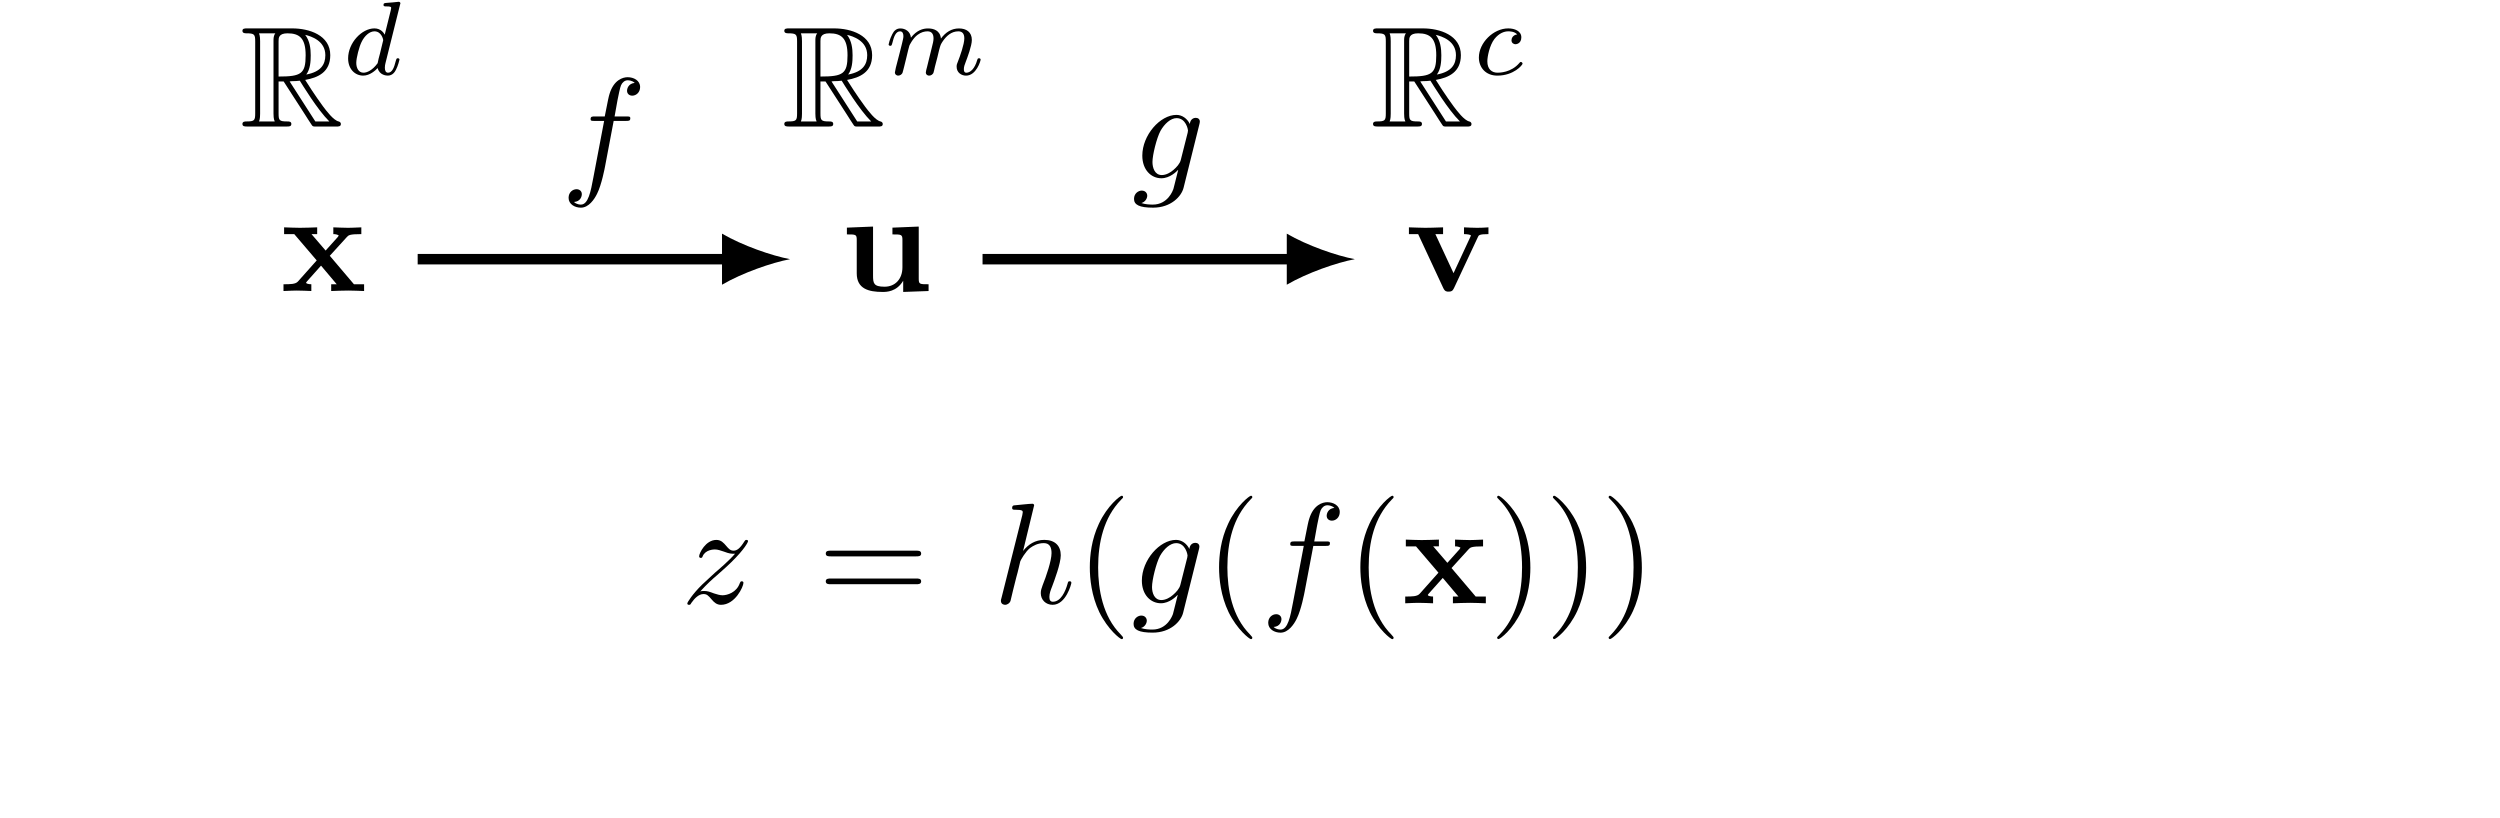 <?xml version="1.0" encoding="UTF-8" standalone="no"?>
<!-- Created with Inkscape (http://www.inkscape.org/) -->

<svg
   version="1.1"
   id="svg1"
   width="253.984"
   height="83.151"
   viewBox="0 0 253.984 83.151"
   sodipodi:docname="chain-calc-page3.pdf"
   xmlns:inkscape="http://www.inkscape.org/namespaces/inkscape"
   xmlns:sodipodi="http://sodipodi.sourceforge.net/DTD/sodipodi-0.dtd"
   xmlns="http://www.w3.org/2000/svg"
   xmlns:svg="http://www.w3.org/2000/svg">
  <rect x="0" y="0" width="253.984" height="83.151" fill="#808080" stroke="none"/>
  <defs
     id="defs1">
    <clipPath
       clipPathUnits="userSpaceOnUse"
       id="clipPath1">
      <path
         d="M 0,0 H 453.543 V 283.465 H 0 Z"
         id="path1" />
    </clipPath>
    <clipPath
       clipPathUnits="userSpaceOnUse"
       id="clipPath2">
      <path
         d="M 0,0 H 453.543 V 283.465 H 0 Z"
         transform="matrix(1,0,0,-1,-35.039,167.738)"
         id="path2" />
    </clipPath>
    <clipPath
       clipPathUnits="userSpaceOnUse"
       id="clipPath3">
      <path
         d="M 0,0 H 453.543 V 283.465 H 0 Z"
         transform="matrix(1,0,0,-1,-31.982,180.257)"
         id="path3" />
    </clipPath>
    <clipPath
       clipPathUnits="userSpaceOnUse"
       id="clipPath4">
      <path
         d="M 0,0 H 453.543 V 283.465 H 0 Z"
         transform="matrix(1,0,0,-1,-77.677,167.738)"
         id="path4" />
    </clipPath>
    <clipPath
       clipPathUnits="userSpaceOnUse"
       id="clipPath5">
      <path
         d="M 0,0 H 453.543 V 283.465 H 0 Z"
         transform="matrix(1,0,0,-1,-73.228,180.257)"
         id="path5" />
    </clipPath>
    <clipPath
       clipPathUnits="userSpaceOnUse"
       id="clipPath6">
      <path
         d="M 0,0 H 453.543 V 283.465 H 0 Z"
         transform="translate(-38.35,-170.162)"
         id="path6" />
    </clipPath>
    <clipPath
       clipPathUnits="userSpaceOnUse"
       id="clipPath7">
      <path
         d="M 0,0 H 453.543 V 283.465 H 0 Z"
         transform="translate(-69.18,-170.162)"
         id="path7" />
    </clipPath>
    <clipPath
       clipPathUnits="userSpaceOnUse"
       id="clipPath8">
      <path
         d="M 0,0 H 453.543 V 283.465 H 0 Z"
         transform="matrix(1,0,0,-1,-56.411,176.318)"
         id="path8" />
    </clipPath>
    <clipPath
       clipPathUnits="userSpaceOnUse"
       id="clipPath9">
      <path
         d="M 0,0 H 453.543 V 283.465 H 0 Z"
         transform="matrix(1,0,0,-1,-120.664,167.738)"
         id="path9" />
    </clipPath>
    <clipPath
       clipPathUnits="userSpaceOnUse"
       id="clipPath10">
      <path
         d="M 0,0 H 453.543 V 283.465 H 0 Z"
         transform="matrix(1,0,0,-1,-118.039,180.257)"
         id="path10" />
    </clipPath>
    <clipPath
       clipPathUnits="userSpaceOnUse"
       id="clipPath11">
      <path
         d="M 0,0 H 453.543 V 283.465 H 0 Z"
         transform="translate(-38.35,-170.162)"
         id="path11" />
    </clipPath>
    <clipPath
       clipPathUnits="userSpaceOnUse"
       id="clipPath12">
      <path
         d="M 0,0 H 453.543 V 283.465 H 0 Z"
         transform="translate(-112.167,-170.162)"
         id="path12" />
    </clipPath>
    <clipPath
       clipPathUnits="userSpaceOnUse"
       id="clipPath13">
      <path
         d="M 0,0 H 453.543 V 283.465 H 0 Z"
         transform="matrix(1,0,0,-1,-99.858,176.318)"
         id="path13" />
    </clipPath>
    <clipPath
       clipPathUnits="userSpaceOnUse"
       id="clipPath14">
      <path
         d="M 0,0 H 453.543 V 283.465 H 0 Z"
         transform="matrix(1,0,0,-1,-2163.502,2167.839)"
         id="path14" />
    </clipPath>
    <clipPath
       clipPathUnits="userSpaceOnUse"
       id="clipPath15">
      <path
         d="M 0,0 H 453.543 V 283.465 H 0 Z"
         transform="matrix(1,0,0,-1,-2162.339,2180.207)"
         id="path15" />
    </clipPath>
    <clipPath
       clipPathUnits="userSpaceOnUse"
       id="clipPath16">
      <path
         d="M 0,0 H 453.543 V 283.465 H 0 Z"
         transform="translate(-2038.376,-2170.188)"
         id="path16" />
    </clipPath>
    <clipPath
       clipPathUnits="userSpaceOnUse"
       id="clipPath17">
      <path
         d="M 0,0 H 453.543 V 283.465 H 0 Z"
         transform="translate(-2155.006,-2170.188)"
         id="path17" />
    </clipPath>
    <clipPath
       clipPathUnits="userSpaceOnUse"
       id="clipPath18">
      <path
         d="M 0,0 H 453.543 V 283.465 H 0 Z"
         transform="matrix(1,0,0,-1,-2142.351,2174.222)"
         id="path18" />
    </clipPath>
    <clipPath
       clipPathUnits="userSpaceOnUse"
       id="clipPath19">
      <path
         d="M 0,0 H 453.543 V 283.465 H 0 Z"
         transform="matrix(1,0,0,-1,-65.552,143.972)"
         id="path19" />
    </clipPath>
    <clipPath
       clipPathUnits="userSpaceOnUse"
       id="clipPath20">
      <path
         d="M 0,0 H 190.488 V 62.363 H 0 Z"
         transform="matrix(1.335,0,0,-1.335,-0.133,83.195)"
         id="path20" />
    </clipPath>
  </defs>
  <sodipodi:namedview
     id="namedview1"
     pagecolor="#ffffff"
     bordercolor="#000000"
     borderopacity="0.25"
     inkscape:showpageshadow="2"
     inkscape:pageopacity="0.0"
     inkscape:pagecheckerboard="0"
     inkscape:deskcolor="#d1d1d1">
    <inkscape:page
       x="0"
       y="0"
       inkscape:label="1"
       id="page1"
       width="253.984"
       height="83.151"
       margin="0"
       bleed="0" />
  </sodipodi:namedview>
  <g
     id="g1"
     inkscape:groupmode="layer"
     inkscape:label="1">
    <g
       id="g53">
      <g
         clip-path="url(#clipPath20)"
         id="g52">
        <path
           d="M 0,0 H 453.543 V 283.465 H 0 Z"
           style="fill:#ffffff;fill-opacity:1;fill-rule:nonzero;stroke:none"
           transform="matrix(1.335,0,0,-1.335,-18.294,253.452)"
           clip-path="url(#clipPath1)"
           id="path21" />
        <path
           d="m 3.768,-2.681 1.288,-1.416 c 0.14,-0.152 0.199,-0.234 1.112,-0.234 v -0.515 c -0.386,0.023 -0.96,0.035 -1.007,0.035 -0.269,0 -0.819,-0.023 -1.124,-0.035 v 0.515 c 0.152,0 0.281,0.023 0.41,0.094 -0.035,0.07 -0.035,0.094 -0.082,0.14 L 3.452,-3.079 2.375,-4.331 h 0.433 v -0.515 c -0.281,0.012 -0.96,0.035 -1.311,0.035 -0.351,0 -0.843,-0.023 -1.206,-0.035 v 0.515 H 1.064 l 1.709,2.002 -1.428,1.604 C 1.158,-0.515 0.76,-0.515 0.245,-0.515 V -7.3547774e-6 C 0.619,-0.023 1.193,-0.035 1.24,-0.035 c 0.281,0 0.913,0.023 1.124,0.035 V -0.515 c -0.199,0 -0.398,-0.047 -0.398,-0.117 0,-0.012 0,-0.023 0.07,-0.105 L 3.101,-1.932 4.295,-0.515 H 3.874 V -7.3547774e-6 C 4.155,-0.012 4.822,-0.035 5.185,-0.035 c 0.351,0 0.831,0.023 1.194,0.035 V -0.515 H 5.606 Z m 0,0"
           style="fill:#000000;fill-opacity:1;fill-rule:nonzero;stroke:none"
           aria-label="x"
           transform="matrix(1.335,0,0,1.335,28.474,29.566)"
           clip-path="url(#clipPath2)"
           id="path22" />
        <g
           aria-label="R&#10;d"
           transform="matrix(1.335,0,0,1.335,24.394,12.857)"
           clip-path="url(#clipPath3)"
           id="g24">
          <path
             d="m 2.927,-3.431 h 0.386 l 1.639,2.54 c 0.105,0.164 0.375,0.597 0.492,0.761 0.082,0.129 0.105,0.129 0.363,0.129 h 1.498 c 0.199,0 0.363,0 0.363,-0.199 0,-0.082 -0.059,-0.164 -0.164,-0.187 C 7.106,-0.469 6.568,-1.195 6.31,-1.535 6.228,-1.652 5.69,-2.366 4.952,-3.548 5.924,-3.724 6.861,-4.133 6.861,-5.433 c 0,-1.522 -1.604,-2.037 -2.891,-2.037 H 0.551 c -0.199,0 -0.375,0 -0.375,0.187 0,0.187 0.211,0.187 0.293,0.187 0.62,0 0.679,0.082 0.679,0.62 v 5.467 c 0,0.55 -0.059,0.62 -0.679,0.62 -0.082,0 -0.293,0 -0.293,0.187 0,0.199 0.176,0.199 0.375,0.199 H 3.536 c 0.199,0 0.363,0 0.363,-0.199 0,-0.187 -0.187,-0.187 -0.304,-0.187 -0.62,0 -0.667,-0.082 -0.667,-0.62 z M 5.034,-3.958 c 0.304,-0.41 0.339,-0.983 0.339,-1.463 0,-0.527 -0.07,-1.1 -0.421,-1.557 0.445,0.105 1.534,0.445 1.534,1.545 0,0.702 -0.328,1.264 -1.452,1.475 z M 2.927,-6.498 c 0,-0.234 0,-0.597 0.679,-0.597 0.925,0 1.381,0.386 1.381,1.674 0,1.405 -0.339,1.615 -2.06,1.615 z m -1.487,6.111 c 0.082,-0.187 0.082,-0.492 0.082,-0.597 V -6.498 c 0,-0.105 0,-0.398 -0.082,-0.597 h 1.241 c -0.14,0.176 -0.14,0.398 -0.14,0.562 v 5.549 c 0,0.105 0,0.41 0.094,0.597 z M 3.77,-3.431 c 0.07,-0.012 0.117,-0.023 0.199,-0.023 0.164,0 0.41,-0.012 0.574,-0.035 0.164,0.258 1.335,2.201 2.248,3.102 H 5.725 Z m 0,0"
             style="fill:#000000;fill-opacity:1;fill-rule:nonzero;stroke:none"
             id="path23" />
          <path
             d="m 12.164,-9.249 c 0.012,-0.023 0.035,-0.117 0.035,-0.129 0,-0.035 -0.035,-0.117 -0.129,-0.117 -0.035,0 -0.281,0.023 -0.457,0.047 l -0.445,0.035 c -0.176,0.012 -0.258,0.023 -0.258,0.164 0,0.105 0.105,0.105 0.199,0.105 0.386,0 0.386,0.047 0.386,0.129 0,0.047 -0.059,0.304 -0.105,0.468 L 11.005,-6.99 c -0.07,-0.14 -0.304,-0.48 -0.784,-0.48 -0.96,0 -2.002,1.1 -2.002,2.283 0,0.831 0.538,1.311 1.147,1.311 0.515,0 0.948,-0.41 1.1,-0.574 0.14,0.55 0.679,0.574 0.773,0.574 0.375,0 0.55,-0.304 0.62,-0.445 0.152,-0.281 0.269,-0.749 0.269,-0.773 0,-0.047 -0.035,-0.105 -0.129,-0.105 -0.094,0 -0.105,0.047 -0.164,0.246 -0.105,0.433 -0.258,0.855 -0.574,0.855 -0.176,0 -0.246,-0.152 -0.246,-0.375 0,-0.152 0.023,-0.246 0.047,-0.351 z m -1.697,4.425 c -0.398,0.55 -0.819,0.726 -1.077,0.726 -0.363,0 -0.55,-0.339 -0.55,-0.749 0,-0.375 0.222,-1.229 0.398,-1.58 0.234,-0.492 0.62,-0.819 0.983,-0.819 0.515,0 0.667,0.574 0.667,0.679 0,0.023 -0.199,0.808 -0.246,1.018 -0.105,0.375 -0.105,0.386 -0.176,0.726 z m 0,0"
             style="fill:#000000;fill-opacity:1;fill-rule:nonzero;stroke:none"
             id="path24" />
        </g>
        <path
           d="M 4.775,-0.784 V 0.07 L 6.707,-7.3547774e-6 V -0.515 c -0.679,0 -0.749,0 -0.749,-0.421 V -4.905 l -2.002,0.082 v 0.515 c 0.679,0 0.761,0 0.761,0.421 v 2.084 c 0,0.901 -0.562,1.475 -1.358,1.475 -0.843,0 -0.878,-0.269 -0.878,-0.866 v -3.711 l -1.99,0.082 v 0.515 c 0.679,0 0.749,0 0.749,0.421 V -1.346 c 0,1.171 0.89,1.416 1.967,1.416 0.281,0 1.065,0 1.569,-0.855 z m 0,0"
           style="fill:#000000;fill-opacity:1;fill-rule:nonzero;stroke:none"
           aria-label="u"
           transform="matrix(1.335,0,0,1.335,85.384,29.566)"
           clip-path="url(#clipPath4)"
           id="path25" />
        <g
           aria-label="R&#10;m"
           transform="matrix(1.335,0,0,1.335,79.446,12.857)"
           clip-path="url(#clipPath5)"
           id="g27">
          <path
             d="m 2.926,-3.431 h 0.386 l 1.639,2.54 c 0.105,0.164 0.375,0.597 0.492,0.761 0.082,0.129 0.105,0.129 0.363,0.129 h 1.498 c 0.199,0 0.363,0 0.363,-0.199 0,-0.082 -0.059,-0.164 -0.164,-0.187 C 7.105,-0.469 6.567,-1.195 6.309,-1.535 6.227,-1.652 5.689,-2.366 4.951,-3.548 c 0.972,-0.176 1.908,-0.585 1.908,-1.885 0,-1.522 -1.604,-2.037 -2.891,-2.037 H 0.55 c -0.199,0 -0.375,0 -0.375,0.187 0,0.187 0.211,0.187 0.293,0.187 0.62,0 0.679,0.082 0.679,0.62 v 5.467 c 0,0.55 -0.059,0.62 -0.679,0.62 -0.082,0 -0.293,0 -0.293,0.187 0,0.199 0.176,0.199 0.375,0.199 H 3.535 c 0.199,0 0.363,0 0.363,-0.199 0,-0.187 -0.187,-0.187 -0.304,-0.187 -0.62,0 -0.667,-0.082 -0.667,-0.62 z M 5.033,-3.958 c 0.304,-0.41 0.339,-0.983 0.339,-1.463 0,-0.527 -0.07,-1.1 -0.421,-1.557 0.445,0.105 1.534,0.445 1.534,1.545 0,0.702 -0.328,1.264 -1.452,1.475 z M 2.926,-6.498 c 0,-0.234 0,-0.597 0.679,-0.597 0.925,0 1.381,0.386 1.381,1.674 0,1.405 -0.339,1.615 -2.06,1.615 z m -1.487,6.111 c 0.082,-0.187 0.082,-0.492 0.082,-0.597 V -6.498 c 0,-0.105 0,-0.398 -0.082,-0.597 h 1.241 c -0.14,0.176 -0.14,0.398 -0.14,0.562 v 5.549 c 0,0.105 0,0.41 0.094,0.597 z M 3.769,-3.431 c 0.07,-0.012 0.117,-0.023 0.199,-0.023 0.164,0 0.41,-0.012 0.574,-0.035 0.164,0.258 1.335,2.201 2.248,3.102 H 5.724 Z m 0,0"
             style="fill:#000000;fill-opacity:1;fill-rule:nonzero;stroke:none"
             id="path26" />
          <path
             d="m 9.47,-5.269 c 0.023,-0.117 0.105,-0.421 0.129,-0.538 0.023,-0.082 0.07,-0.269 0.094,-0.351 0.012,-0.035 0.269,-0.562 0.62,-0.819 0.281,-0.211 0.538,-0.269 0.761,-0.269 0.293,0 0.457,0.176 0.457,0.538 0,0.187 -0.047,0.375 -0.14,0.738 -0.047,0.199 -0.187,0.738 -0.234,0.948 l -0.117,0.48 c -0.047,0.14 -0.094,0.375 -0.094,0.421 0,0.176 0.14,0.246 0.246,0.246 0.152,0 0.269,-0.094 0.328,-0.199 0.023,-0.047 0.082,-0.316 0.117,-0.48 l 0.187,-0.714 c 0.023,-0.117 0.105,-0.421 0.129,-0.538 0.117,-0.433 0.117,-0.433 0.293,-0.702 0.269,-0.386 0.644,-0.738 1.171,-0.738 0.293,0 0.457,0.164 0.457,0.538 0,0.445 -0.328,1.358 -0.48,1.744 -0.082,0.199 -0.105,0.258 -0.105,0.41 0,0.457 0.375,0.679 0.714,0.679 0.784,0 1.112,-1.124 1.112,-1.217 0,-0.082 -0.07,-0.105 -0.129,-0.105 -0.094,0 -0.105,0.059 -0.129,0.129 -0.187,0.667 -0.527,0.972 -0.831,0.972 -0.129,0 -0.187,-0.082 -0.187,-0.269 0,-0.176 0.059,-0.351 0.14,-0.55 0.117,-0.304 0.468,-1.229 0.468,-1.674 0,-0.597 -0.41,-0.878 -0.983,-0.878 -0.55,0 -1.007,0.281 -1.37,0.773 -0.059,-0.632 -0.574,-0.773 -0.983,-0.773 -0.375,0 -0.855,0.129 -1.299,0.702 -0.047,-0.48 -0.433,-0.702 -0.808,-0.702 -0.281,0 -0.48,0.164 -0.609,0.433 -0.199,0.375 -0.281,0.773 -0.281,0.784 0,0.07 0.059,0.105 0.129,0.105 0.094,0 0.105,-0.035 0.164,-0.246 0.094,-0.386 0.234,-0.855 0.574,-0.855 0.211,0 0.258,0.199 0.258,0.375 0,0.14 -0.047,0.293 -0.105,0.55 -0.012,0.07 -0.14,0.538 -0.164,0.656 L 8.662,-4.473 c -0.023,0.117 -0.07,0.316 -0.07,0.351 0,0.176 0.152,0.246 0.246,0.246 0.152,0 0.269,-0.094 0.328,-0.199 0.023,-0.047 0.082,-0.316 0.129,-0.48 z m 0,0"
             style="fill:#000000;fill-opacity:1;fill-rule:nonzero;stroke:none"
             id="path27" />
        </g>
        <path
           d="M 7.146,0 H 30.83"
           style="fill:none;stroke:#000000;stroke-width:0.797;stroke-linecap:butt;stroke-linejoin:miter;stroke-miterlimit:10;stroke-dasharray:none;stroke-opacity:1"
           transform="matrix(1.335,0,0,-1.335,32.893,26.331)"
           clip-path="url(#clipPath6)"
           id="path28" />
        <path
           d="M 4.662,0 C 3.281,0.259 1.036,1.036 -0.518,1.943 V -1.943 C 1.036,-1.036 3.281,-0.259 4.662,0"
           style="fill:#000000;fill-opacity:1;fill-rule:nonzero;stroke:none"
           transform="matrix(1.335,0,0,-1.335,74.043,26.331)"
           clip-path="url(#clipPath7)"
           id="path29" />
        <path
           d="m 4.004,-4.367 h 0.937 c 0.222,0 0.328,0 0.328,-0.211 0,-0.129 -0.105,-0.129 -0.293,-0.129 H 4.074 L 4.296,-5.948 c 0.047,-0.234 0.199,-1.007 0.269,-1.136 0.094,-0.211 0.281,-0.375 0.503,-0.375 0.047,0 0.328,0 0.538,0.199 -0.48,0.047 -0.585,0.433 -0.585,0.597 0,0.246 0.187,0.375 0.398,0.375 0.281,0 0.597,-0.234 0.597,-0.656 0,-0.503 -0.492,-0.749 -0.948,-0.749 -0.363,0 -1.054,0.199 -1.381,1.276 C 3.617,-6.182 3.594,-6.076 3.325,-4.707 H 2.575 c -0.211,0 -0.328,0 -0.328,0.211 0,0.129 0.094,0.129 0.304,0.129 H 3.278 L 2.458,-0.059 C 2.259,1.006 2.072,2.001 1.51,2.001 c -0.047,0 -0.316,0 -0.527,-0.199 C 1.487,1.767 1.58,1.369 1.58,1.205 c 0,-0.246 -0.199,-0.375 -0.398,-0.375 -0.293,0 -0.609,0.234 -0.609,0.656 0,0.492 0.48,0.749 0.937,0.749 0.597,0 1.03,-0.644 1.229,-1.054 0.351,-0.691 0.597,-2.014 0.609,-2.084 z m 0,0"
           style="fill:#000000;fill-opacity:1;fill-rule:nonzero;stroke:none"
           aria-label="f"
           transform="matrix(1.335,0,0,1.335,57,18.114)"
           clip-path="url(#clipPath8)"
           id="path30" />
        <path
           d="m 5.526,-4.097 c 0.059,-0.152 0.105,-0.234 0.808,-0.234 v -0.515 c -0.281,0.023 -0.597,0.035 -0.866,0.035 -0.269,0 -0.761,-0.023 -0.995,-0.035 v 0.515 c 0.211,0 0.527,0.035 0.527,0.117 0,0.012 -0.012,0.035 -0.059,0.129 L 3.677,-1.358 2.295,-4.331 H 2.881 v -0.515 c -0.363,0.023 -1.346,0.035 -1.358,0.035 -0.304,0 -0.796,-0.023 -1.241,-0.035 v 0.515 h 0.702 l 1.908,4.097 c 0.129,0.281 0.269,0.281 0.41,0.281 0.187,0 0.304,-0.035 0.41,-0.269 z m 0,0"
           style="fill:#000000;fill-opacity:1;fill-rule:nonzero;stroke:none"
           aria-label="v"
           transform="matrix(1.335,0,0,1.335,142.761,29.566)"
           clip-path="url(#clipPath9)"
           id="path31" />
        <g
           aria-label="R&#10;c"
           transform="matrix(1.335,0,0,1.335,139.257,12.857)"
           clip-path="url(#clipPath10)"
           id="g33">
          <path
             d="m 2.927,-3.431 h 0.386 l 1.639,2.54 c 0.105,0.164 0.375,0.597 0.492,0.761 0.082,0.129 0.105,0.129 0.363,0.129 h 1.498 c 0.199,0 0.363,0 0.363,-0.199 0,-0.082 -0.059,-0.164 -0.164,-0.187 C 7.107,-0.469 6.568,-1.195 6.31,-1.535 6.229,-1.652 5.69,-2.366 4.953,-3.548 c 0.972,-0.176 1.908,-0.585 1.908,-1.885 0,-1.522 -1.604,-2.037 -2.891,-2.037 H 0.551 c -0.199,0 -0.375,0 -0.375,0.187 0,0.187 0.211,0.187 0.293,0.187 0.62,0 0.679,0.082 0.679,0.62 v 5.467 c 0,0.55 -0.059,0.62 -0.679,0.62 -0.082,0 -0.293,0 -0.293,0.187 0,0.199 0.176,0.199 0.375,0.199 H 3.536 c 0.199,0 0.363,0 0.363,-0.199 0,-0.187 -0.187,-0.187 -0.304,-0.187 -0.62,0 -0.667,-0.082 -0.667,-0.62 z M 5.034,-3.958 c 0.304,-0.41 0.339,-0.983 0.339,-1.463 0,-0.527 -0.07,-1.1 -0.421,-1.557 0.445,0.105 1.534,0.445 1.534,1.545 0,0.702 -0.328,1.264 -1.452,1.475 z M 2.927,-6.498 c 0,-0.234 0,-0.597 0.679,-0.597 0.925,0 1.381,0.386 1.381,1.674 0,1.405 -0.339,1.615 -2.06,1.615 z m -1.487,6.111 c 0.082,-0.187 0.082,-0.492 0.082,-0.597 V -6.498 c 0,-0.105 0,-0.398 -0.082,-0.597 h 1.241 c -0.14,0.176 -0.14,0.398 -0.14,0.562 v 5.549 c 0,0.105 0,0.41 0.094,0.597 z M 3.77,-3.431 c 0.07,-0.012 0.117,-0.023 0.199,-0.023 0.164,0 0.41,-0.012 0.574,-0.035 0.164,0.258 1.335,2.201 2.248,3.102 H 5.725 Z m 0,0"
             style="fill:#000000;fill-opacity:1;fill-rule:nonzero;stroke:none"
             id="path32" />
          <path
             d="m 11.145,-7.013 c -0.328,0.047 -0.433,0.293 -0.433,0.445 0,0.234 0.199,0.304 0.304,0.304 0.047,0 0.445,-0.035 0.445,-0.527 0,-0.48 -0.515,-0.679 -0.995,-0.679 -1.136,0 -2.236,1.1 -2.236,2.213 0,0.761 0.515,1.381 1.405,1.381 1.253,0 1.92,-0.808 1.92,-0.913 0,-0.07 -0.082,-0.129 -0.129,-0.129 -0.047,0 -0.07,0.023 -0.105,0.07 -0.632,0.749 -1.534,0.749 -1.674,0.749 -0.433,0 -0.773,-0.269 -0.773,-0.866 0,-0.351 0.164,-1.206 0.538,-1.697 0.351,-0.445 0.749,-0.585 1.054,-0.585 0.094,0 0.468,0 0.679,0.234 z m 0,0"
             style="fill:#000000;fill-opacity:1;fill-rule:nonzero;stroke:none"
             id="path33" />
        </g>
        <path
           d="M 50.133,0 H 73.817"
           style="fill:none;stroke:#000000;stroke-width:0.797;stroke-linecap:butt;stroke-linejoin:miter;stroke-miterlimit:10;stroke-dasharray:none;stroke-opacity:1"
           transform="matrix(1.335,0,0,-1.335,32.893,26.331)"
           clip-path="url(#clipPath11)"
           id="path34" />
        <path
           d="M 4.662,0 C 3.281,0.259 1.036,1.036 -0.518,1.943 V -1.943 C 1.036,-1.036 3.281,-0.259 4.662,0"
           style="fill:#000000;fill-opacity:1;fill-rule:nonzero;stroke:none"
           transform="matrix(1.335,0,0,-1.335,131.42,26.331)"
           clip-path="url(#clipPath12)"
           id="path35" />
        <path
           d="m 5.138,-4.11 c 0.012,-0.07 0.035,-0.129 0.035,-0.199 0,-0.187 -0.129,-0.293 -0.316,-0.293 -0.117,0 -0.41,0.07 -0.445,0.468 -0.199,-0.41 -0.585,-0.691 -1.018,-0.691 -1.241,0 -2.599,1.534 -2.599,3.102 0,1.077 0.667,1.721 1.452,1.721 0.644,0 1.159,-0.515 1.264,-0.632 l 0.012,0.012 C 3.288,0.35 3.159,0.795 3.159,0.819 3.124,0.912 2.75,2.001 1.591,2.001 c -0.211,0 -0.562,-0.012 -0.866,-0.117 0.316,-0.094 0.445,-0.375 0.445,-0.562 0,-0.176 -0.129,-0.386 -0.421,-0.386 -0.234,0 -0.585,0.199 -0.585,0.632 0,0.445 0.398,0.667 1.452,0.667 1.358,0 2.154,-0.855 2.318,-1.51 z m -1.416,2.716 c -0.07,0.281 -0.316,0.55 -0.562,0.761 -0.222,0.199 -0.562,0.386 -0.878,0.386 -0.55,0 -0.714,-0.562 -0.714,-0.995 0,-0.527 0.316,-1.815 0.609,-2.365 0.304,-0.538 0.773,-0.972 1.229,-0.972 0.714,0 0.866,0.878 0.866,0.937 0,0.047 -0.023,0.117 -0.023,0.164 z m 0,0"
           style="fill:#000000;fill-opacity:1;fill-rule:nonzero;stroke:none"
           aria-label="g"
           transform="matrix(1.335,0,0,1.335,114.99,18.114)"
           clip-path="url(#clipPath13)"
           id="path36" />
        <path
           d="m 1.45,-0.902 c 0.585,-0.632 0.901,-0.913 1.299,-1.253 0,-0.012 0.679,-0.585 1.065,-0.972 1.042,-1.018 1.276,-1.545 1.276,-1.592 0,-0.105 -0.094,-0.105 -0.117,-0.105 -0.082,0 -0.105,0.023 -0.164,0.117 -0.328,0.527 -0.562,0.702 -0.819,0.702 -0.258,0 -0.386,-0.164 -0.55,-0.351 -0.211,-0.246 -0.398,-0.468 -0.761,-0.468 -0.819,0 -1.311,1.018 -1.311,1.241 0,0.059 0.023,0.129 0.129,0.129 0.094,0 0.117,-0.059 0.14,-0.129 0.211,-0.503 0.843,-0.515 0.925,-0.515 0.234,0 0.433,0.082 0.691,0.164 0.433,0.164 0.55,0.164 0.843,0.164 -0.398,0.48 -1.311,1.264 -1.522,1.44 L 1.591,-1.417 c -0.738,0.726 -1.124,1.346 -1.124,1.428 0,0.105 0.105,0.105 0.129,0.105 0.094,0 0.117,-0.023 0.176,-0.14 C 1.029,-0.398 1.357,-0.703 1.696,-0.703 c 0.258,0 0.363,0.105 0.632,0.421 0.187,0.222 0.386,0.398 0.702,0.398 1.077,0 1.709,-1.381 1.709,-1.674 0,-0.059 -0.035,-0.117 -0.129,-0.117 -0.094,0 -0.117,0.07 -0.152,0.152 -0.246,0.702 -0.948,0.913 -1.311,0.913 -0.211,0 -0.41,-0.07 -0.644,-0.14 -0.363,-0.14 -0.527,-0.187 -0.761,-0.187 -0.023,0 -0.199,0 -0.293,0.035 z m 0,0"
           style="fill:#000000;fill-opacity:1;fill-rule:nonzero;stroke:none"
           aria-label="z"
           transform="matrix(1.335,0,0,1.335,2869.404,-2640.035)"
           clip-path="url(#clipPath14)"
           id="path37" />
        <path
           d="m 2.926,-3.43 h 0.386 l 1.639,2.54 c 0.105,0.164 0.375,0.597 0.492,0.761 0.082,0.129 0.105,0.129 0.363,0.129 h 1.498 c 0.199,0 0.363,0 0.363,-0.199 0,-0.082 -0.059,-0.164 -0.164,-0.187 C 7.106,-0.468 6.567,-1.194 6.309,-1.534 6.228,-1.651 5.689,-2.365 4.952,-3.547 c 0.972,-0.176 1.908,-0.585 1.908,-1.885 0,-1.522 -1.604,-2.037 -2.891,-2.037 H 0.55 c -0.199,0 -0.375,0 -0.375,0.187 0,0.187 0.211,0.187 0.293,0.187 0.62,0 0.679,0.082 0.679,0.62 v 5.467 c 0,0.55 -0.059,0.62 -0.679,0.62 -0.082,0 -0.293,0 -0.293,0.187 0,0.199 0.176,0.199 0.375,0.199 H 3.535 c 0.199,0 0.363,0 0.363,-0.199 0,-0.187 -0.187,-0.187 -0.304,-0.187 -0.62,0 -0.667,-0.082 -0.667,-0.62 z m 2.107,-0.527 c 0.304,-0.41 0.339,-0.983 0.339,-1.463 0,-0.527 -0.07,-1.1 -0.421,-1.557 0.445,0.105 1.534,0.445 1.534,1.545 0,0.702 -0.328,1.264 -1.452,1.475 z M 2.926,-6.497 c 0,-0.234 0,-0.597 0.679,-0.597 0.925,0 1.381,0.386 1.381,1.674 0,1.405 -0.339,1.615 -2.06,1.615 z m -1.487,6.111 c 0.082,-0.187 0.082,-0.492 0.082,-0.597 V -6.497 c 0,-0.105 0,-0.398 -0.082,-0.597 h 1.241 c -0.14,0.176 -0.14,0.398 -0.14,0.562 v 5.549 c 0,0.105 0,0.41 0.094,0.597 z M 3.769,-3.43 c 0.07,-0.012 0.117,-0.023 0.199,-0.023 0.164,0 0.41,-0.012 0.574,-0.035 0.164,0.258 1.335,2.201 2.248,3.102 H 5.724 Z m 0,0"
           style="fill:#000000;fill-opacity:1;fill-rule:nonzero;stroke:none"
           aria-label="R"
           transform="matrix(1.335,0,0,1.335,2867.852,-2656.543)"
           clip-path="url(#clipPath15)"
           id="path38" />
        <path
           d="m 92.946,0 h 23.684"
           style="fill:none;stroke:#000000;stroke-width:0.797;stroke-linecap:butt;stroke-linejoin:miter;stroke-miterlimit:10;stroke-dasharray:none;stroke-opacity:1"
           transform="matrix(1.335,0,0,-1.335,2702.394,-2643.17)"
           clip-path="url(#clipPath16)"
           id="path39" />
        <path
           d="M 4.662,0 C 3.281,0.259 1.036,1.036 -0.518,1.943 V -1.943 C 1.036,-1.036 3.281,-0.259 4.662,0"
           style="fill:#000000;fill-opacity:1;fill-rule:nonzero;stroke:none"
           transform="matrix(1.335,0,0,-1.335,2858.065,-2643.17)"
           clip-path="url(#clipPath17)"
           id="path40" />
        <path
           d="m 3.125,-7.457 c 0,0 0,-0.117 -0.14,-0.117 -0.246,0 -1.042,0.094 -1.323,0.117 -0.094,0 -0.211,0.012 -0.211,0.211 0,0.129 0.094,0.129 0.258,0.129 0.527,0 0.55,0.082 0.55,0.187 L 2.223,-6.708 0.643,-0.422 c -0.047,0.152 -0.047,0.176 -0.047,0.234 0,0.258 0.222,0.304 0.316,0.304 0.176,0 0.351,-0.129 0.41,-0.281 L 1.521,-0.995 1.767,-1.979 c 0.07,-0.234 0.129,-0.48 0.187,-0.726 0.023,-0.07 0.105,-0.421 0.117,-0.492 0.035,-0.094 0.375,-0.714 0.738,-1.007 0.246,-0.176 0.585,-0.375 1.054,-0.375 0.468,0 0.585,0.363 0.585,0.761 0,0.585 -0.41,1.779 -0.679,2.447 -0.082,0.246 -0.14,0.375 -0.14,0.597 0,0.515 0.386,0.89 0.901,0.89 1.018,0 1.428,-1.592 1.428,-1.674 0,-0.117 -0.105,-0.117 -0.129,-0.117 -0.117,0 -0.117,0.035 -0.164,0.199 -0.164,0.585 -0.515,1.358 -1.112,1.358 -0.187,0 -0.269,-0.117 -0.269,-0.363 0,-0.269 0.105,-0.538 0.199,-0.773 0.176,-0.468 0.667,-1.768 0.667,-2.4 0,-0.714 -0.433,-1.171 -1.253,-1.171 -0.691,0 -1.217,0.339 -1.615,0.843 z m 0,0"
           style="fill:#000000;fill-opacity:1;fill-rule:nonzero;stroke:none"
           aria-label="h"
           transform="matrix(1.335,0,0,1.335,2841.173,-2648.554)"
           clip-path="url(#clipPath18)"
           id="path41" />
        <g
           aria-label="z=h(g(f(x)))"
           transform="matrix(1.335,0,0,1.335,69.201,61.288)"
           clip-path="url(#clipPath19)"
           id="g51">
          <path
             d="M 1.45,-0.9 C 2.036,-1.533 2.352,-1.813 2.75,-2.153 c 0,-0.012 0.679,-0.585 1.065,-0.972 1.042,-1.018 1.276,-1.545 1.276,-1.592 0,-0.105 -0.094,-0.105 -0.117,-0.105 -0.082,0 -0.105,0.023 -0.164,0.117 -0.328,0.527 -0.562,0.702 -0.819,0.702 -0.258,0 -0.386,-0.164 -0.55,-0.351 -0.211,-0.246 -0.398,-0.468 -0.761,-0.468 -0.819,0 -1.311,1.018 -1.311,1.241 0,0.059 0.023,0.129 0.129,0.129 0.094,0 0.117,-0.059 0.14,-0.129 0.211,-0.503 0.843,-0.515 0.925,-0.515 0.234,0 0.433,0.082 0.691,0.164 0.433,0.164 0.55,0.164 0.843,0.164 -0.398,0.48 -1.311,1.264 -1.522,1.44 L 1.591,-1.415 c -0.738,0.726 -1.124,1.346 -1.124,1.428 0,0.105 0.105,0.105 0.129,0.105 0.094,0 0.117,-0.023 0.176,-0.14 0.258,-0.375 0.585,-0.679 0.925,-0.679 0.258,0 0.363,0.105 0.632,0.421 0.187,0.222 0.386,0.398 0.702,0.398 1.077,0 1.709,-1.381 1.709,-1.674 0,-0.059 -0.035,-0.117 -0.129,-0.117 -0.094,0 -0.117,0.07 -0.152,0.152 -0.246,0.702 -0.948,0.913 -1.311,0.913 -0.211,0 -0.41,-0.07 -0.644,-0.14 -0.363,-0.14 -0.527,-0.187 -0.761,-0.187 -0.023,0 -0.199,0 -0.293,0.035 z m 0,0"
             style="fill:#000000;fill-opacity:1;fill-rule:nonzero;stroke:none"
             id="path42" />
          <path
             d="m 17.889,-3.569 c 0.164,0 0.375,0 0.375,-0.211 0,-0.222 -0.211,-0.222 -0.363,-0.222 h -6.532 c -0.152,0 -0.363,0 -0.363,0.222 0,0.211 0.211,0.211 0.375,0.211 z m 0.012,2.119 c 0.152,0 0.363,0 0.363,-0.222 0,-0.211 -0.211,-0.211 -0.375,-0.211 H 11.38 c -0.164,0 -0.375,0 -0.375,0.211 0,0.222 0.211,0.222 0.363,0.222 z m 0,0"
             style="fill:#000000;fill-opacity:1;fill-rule:nonzero;stroke:none"
             id="path43" />
          <path
             d="m 26.862,-7.456 c 0,0 0,-0.117 -0.14,-0.117 -0.246,0 -1.042,0.094 -1.323,0.117 -0.094,0 -0.211,0.012 -0.211,0.211 0,0.129 0.094,0.129 0.258,0.129 0.527,0 0.55,0.082 0.55,0.187 l -0.035,0.222 -1.58,6.286 c -0.047,0.152 -0.047,0.176 -0.047,0.234 0,0.258 0.222,0.304 0.316,0.304 0.176,0 0.351,-0.129 0.41,-0.281 l 0.199,-0.831 0.246,-0.983 c 0.07,-0.234 0.129,-0.48 0.187,-0.726 0.023,-0.07 0.105,-0.421 0.117,-0.492 0.035,-0.094 0.375,-0.714 0.738,-1.007 0.246,-0.176 0.585,-0.375 1.054,-0.375 0.468,0 0.585,0.363 0.585,0.761 0,0.585 -0.41,1.779 -0.679,2.447 -0.082,0.246 -0.14,0.375 -0.14,0.597 0,0.515 0.386,0.89 0.901,0.89 1.018,0 1.428,-1.592 1.428,-1.674 0,-0.117 -0.105,-0.117 -0.129,-0.117 -0.117,0 -0.117,0.035 -0.164,0.199 -0.164,0.585 -0.515,1.358 -1.112,1.358 -0.187,0 -0.269,-0.117 -0.269,-0.363 0,-0.269 0.105,-0.538 0.199,-0.773 0.176,-0.468 0.667,-1.768 0.667,-2.4 0,-0.714 -0.433,-1.171 -1.253,-1.171 -0.691,0 -1.217,0.339 -1.615,0.843 z m 0,0"
             style="fill:#000000;fill-opacity:1;fill-rule:nonzero;stroke:none"
             id="path44" />
          <path
             d="m 33.629,2.623 c 0,-0.035 0,-0.059 -0.176,-0.246 -1.37,-1.37 -1.721,-3.43 -1.721,-5.104 0,-1.896 0.421,-3.793 1.756,-5.163 0.14,-0.129 0.14,-0.152 0.14,-0.187 0,-0.07 -0.035,-0.105 -0.105,-0.105 -0.105,0 -1.089,0.738 -1.733,2.131 -0.562,1.194 -0.691,2.412 -0.691,3.325 0,0.855 0.129,2.166 0.726,3.407 0.656,1.335 1.592,2.049 1.697,2.049 0.07,0 0.105,-0.035 0.105,-0.105 z m 0,0"
             style="fill:#000000;fill-opacity:1;fill-rule:nonzero;stroke:none"
             id="path45" />
          <path
             d="m 39.403,-4.108 c 0.012,-0.07 0.035,-0.129 0.035,-0.199 0,-0.187 -0.129,-0.293 -0.316,-0.293 -0.117,0 -0.41,0.07 -0.445,0.468 -0.199,-0.41 -0.585,-0.691 -1.018,-0.691 -1.241,0 -2.599,1.534 -2.599,3.102 0,1.077 0.667,1.721 1.452,1.721 0.644,0 1.159,-0.515 1.264,-0.632 l 0.012,0.012 c -0.234,0.972 -0.363,1.416 -0.363,1.44 -0.035,0.094 -0.41,1.182 -1.569,1.182 -0.211,0 -0.562,-0.012 -0.866,-0.117 0.316,-0.094 0.445,-0.375 0.445,-0.562 0,-0.176 -0.129,-0.386 -0.421,-0.386 -0.234,0 -0.585,0.199 -0.585,0.632 0,0.445 0.398,0.667 1.452,0.667 1.358,0 2.154,-0.855 2.318,-1.51 z m -1.416,2.716 c -0.07,0.281 -0.316,0.55 -0.562,0.761 -0.222,0.199 -0.562,0.386 -0.878,0.386 -0.55,0 -0.714,-0.562 -0.714,-0.995 0,-0.527 0.316,-1.815 0.609,-2.365 0.304,-0.538 0.773,-0.972 1.229,-0.972 0.714,0 0.866,0.878 0.866,0.937 0,0.047 -0.023,0.117 -0.023,0.164 z m 0,0"
             style="fill:#000000;fill-opacity:1;fill-rule:nonzero;stroke:none"
             id="path46" />
          <path
             d="m 43.465,2.623 c 0,-0.035 0,-0.059 -0.176,-0.246 -1.37,-1.37 -1.721,-3.43 -1.721,-5.104 0,-1.896 0.421,-3.793 1.756,-5.163 0.14,-0.129 0.14,-0.152 0.14,-0.187 0,-0.07 -0.035,-0.105 -0.105,-0.105 -0.105,0 -1.089,0.738 -1.733,2.131 -0.562,1.194 -0.691,2.412 -0.691,3.325 0,0.855 0.129,2.166 0.726,3.407 0.656,1.335 1.592,2.049 1.697,2.049 0.07,0 0.105,-0.035 0.105,-0.105 z m 0,0"
             style="fill:#000000;fill-opacity:1;fill-rule:nonzero;stroke:none"
             id="path47" />
          <path
             d="m 48.107,-4.365 h 0.937 c 0.222,0 0.328,0 0.328,-0.211 0,-0.129 -0.105,-0.129 -0.293,-0.129 h -0.901 l 0.222,-1.241 c 0.047,-0.234 0.199,-1.007 0.269,-1.136 0.094,-0.211 0.281,-0.375 0.503,-0.375 0.047,0 0.328,0 0.538,0.199 -0.48,0.047 -0.585,0.433 -0.585,0.597 0,0.246 0.187,0.375 0.398,0.375 0.281,0 0.597,-0.234 0.597,-0.656 0,-0.503 -0.492,-0.749 -0.948,-0.749 -0.363,0 -1.054,0.199 -1.381,1.276 -0.07,0.234 -0.094,0.339 -0.363,1.709 h -0.749 c -0.211,0 -0.328,0 -0.328,0.211 0,0.129 0.094,0.129 0.304,0.129 h 0.726 L 46.561,-0.058 C 46.362,1.008 46.175,2.003 45.613,2.003 c -0.047,0 -0.316,0 -0.527,-0.199 0.503,-0.035 0.597,-0.433 0.597,-0.597 0,-0.246 -0.199,-0.375 -0.398,-0.375 -0.293,0 -0.609,0.234 -0.609,0.656 0,0.492 0.48,0.749 0.937,0.749 0.597,0 1.03,-0.644 1.229,-1.054 0.351,-0.691 0.597,-2.014 0.609,-2.084 z m 0,0"
             style="fill:#000000;fill-opacity:1;fill-rule:nonzero;stroke:none"
             id="path48" />
          <path
             d="m 54.217,2.623 c 0,-0.035 0,-0.059 -0.176,-0.246 -1.37,-1.37 -1.721,-3.43 -1.721,-5.104 0,-1.896 0.421,-3.793 1.756,-5.163 0.14,-0.129 0.14,-0.152 0.14,-0.187 0,-0.07 -0.035,-0.105 -0.105,-0.105 -0.105,0 -1.089,0.738 -1.733,2.131 -0.562,1.194 -0.691,2.412 -0.691,3.325 0,0.855 0.129,2.166 0.726,3.407 0.656,1.335 1.592,2.049 1.697,2.049 0.07,0 0.105,-0.035 0.105,-0.105 z m 0,0"
             style="fill:#000000;fill-opacity:1;fill-rule:nonzero;stroke:none"
             id="path49" />
          <path
             d="m 58.625,-2.68 1.288,-1.416 c 0.14,-0.152 0.199,-0.234 1.112,-0.234 v -0.515 c -0.386,0.023 -0.96,0.035 -1.007,0.035 -0.269,0 -0.819,-0.023 -1.124,-0.035 v 0.515 c 0.152,0 0.281,0.023 0.41,0.094 -0.035,0.07 -0.035,0.094 -0.082,0.14 l -0.913,1.018 -1.077,-1.253 H 57.665 V -4.845 c -0.281,0.012 -0.96,0.035 -1.311,0.035 -0.351,0 -0.843,-0.023 -1.206,-0.035 v 0.515 h 0.773 l 1.709,2.002 -1.428,1.604 c -0.187,0.211 -0.585,0.211 -1.1,0.211 v 0.515 c 0.375,-0.023 0.948,-0.035 0.995,-0.035 0.281,0 0.913,0.023 1.124,0.035 v -0.515 c -0.199,0 -0.398,-0.047 -0.398,-0.117 0,-0.012 0,-0.023 0.07,-0.105 l 1.065,-1.194 1.194,1.416 h -0.421 v 0.515 c 0.281,-0.012 0.948,-0.035 1.311,-0.035 0.351,0 0.831,0.023 1.194,0.035 v -0.515 h -0.773 z m 0,0"
             style="fill:#000000;fill-opacity:1;fill-rule:nonzero;stroke:none"
             id="path50" />
          <path
             d="m 64.624,-2.727 c 0,-0.855 -0.117,-2.166 -0.714,-3.407 -0.656,-1.335 -1.592,-2.049 -1.709,-2.049 -0.059,0 -0.105,0.047 -0.105,0.105 0,0.035 0,0.059 0.211,0.258 1.065,1.077 1.686,2.81 1.686,5.092 0,1.861 -0.398,3.781 -1.756,5.163 -0.14,0.129 -0.14,0.152 -0.14,0.187 0,0.059 0.047,0.105 0.105,0.105 0.117,0 1.1,-0.738 1.744,-2.131 0.55,-1.194 0.679,-2.412 0.679,-3.325 z m 4.244,0 c 0,-0.855 -0.117,-2.166 -0.714,-3.407 -0.656,-1.335 -1.592,-2.049 -1.709,-2.049 -0.059,0 -0.105,0.047 -0.105,0.105 0,0.035 0,0.059 0.211,0.258 1.065,1.077 1.686,2.81 1.686,5.092 0,1.861 -0.398,3.781 -1.756,5.163 -0.14,0.129 -0.14,0.152 -0.14,0.187 0,0.059 0.047,0.105 0.105,0.105 0.117,0 1.1,-0.738 1.744,-2.131 0.55,-1.194 0.679,-2.412 0.679,-3.325 z m 4.241,0 c 0,-0.855 -0.117,-2.166 -0.714,-3.407 -0.656,-1.335 -1.592,-2.049 -1.709,-2.049 -0.059,0 -0.105,0.047 -0.105,0.105 0,0.035 0,0.059 0.211,0.258 1.065,1.077 1.686,2.81 1.686,5.092 0,1.861 -0.398,3.781 -1.756,5.163 -0.14,0.129 -0.14,0.152 -0.14,0.187 0,0.059 0.047,0.105 0.105,0.105 0.117,0 1.1,-0.738 1.744,-2.131 0.55,-1.194 0.679,-2.412 0.679,-3.325 z m 0,0"
             style="fill:#000000;fill-opacity:1;fill-rule:nonzero;stroke:none"
             id="path51" />
        </g>
      </g>
    </g>
  </g>
</svg>
